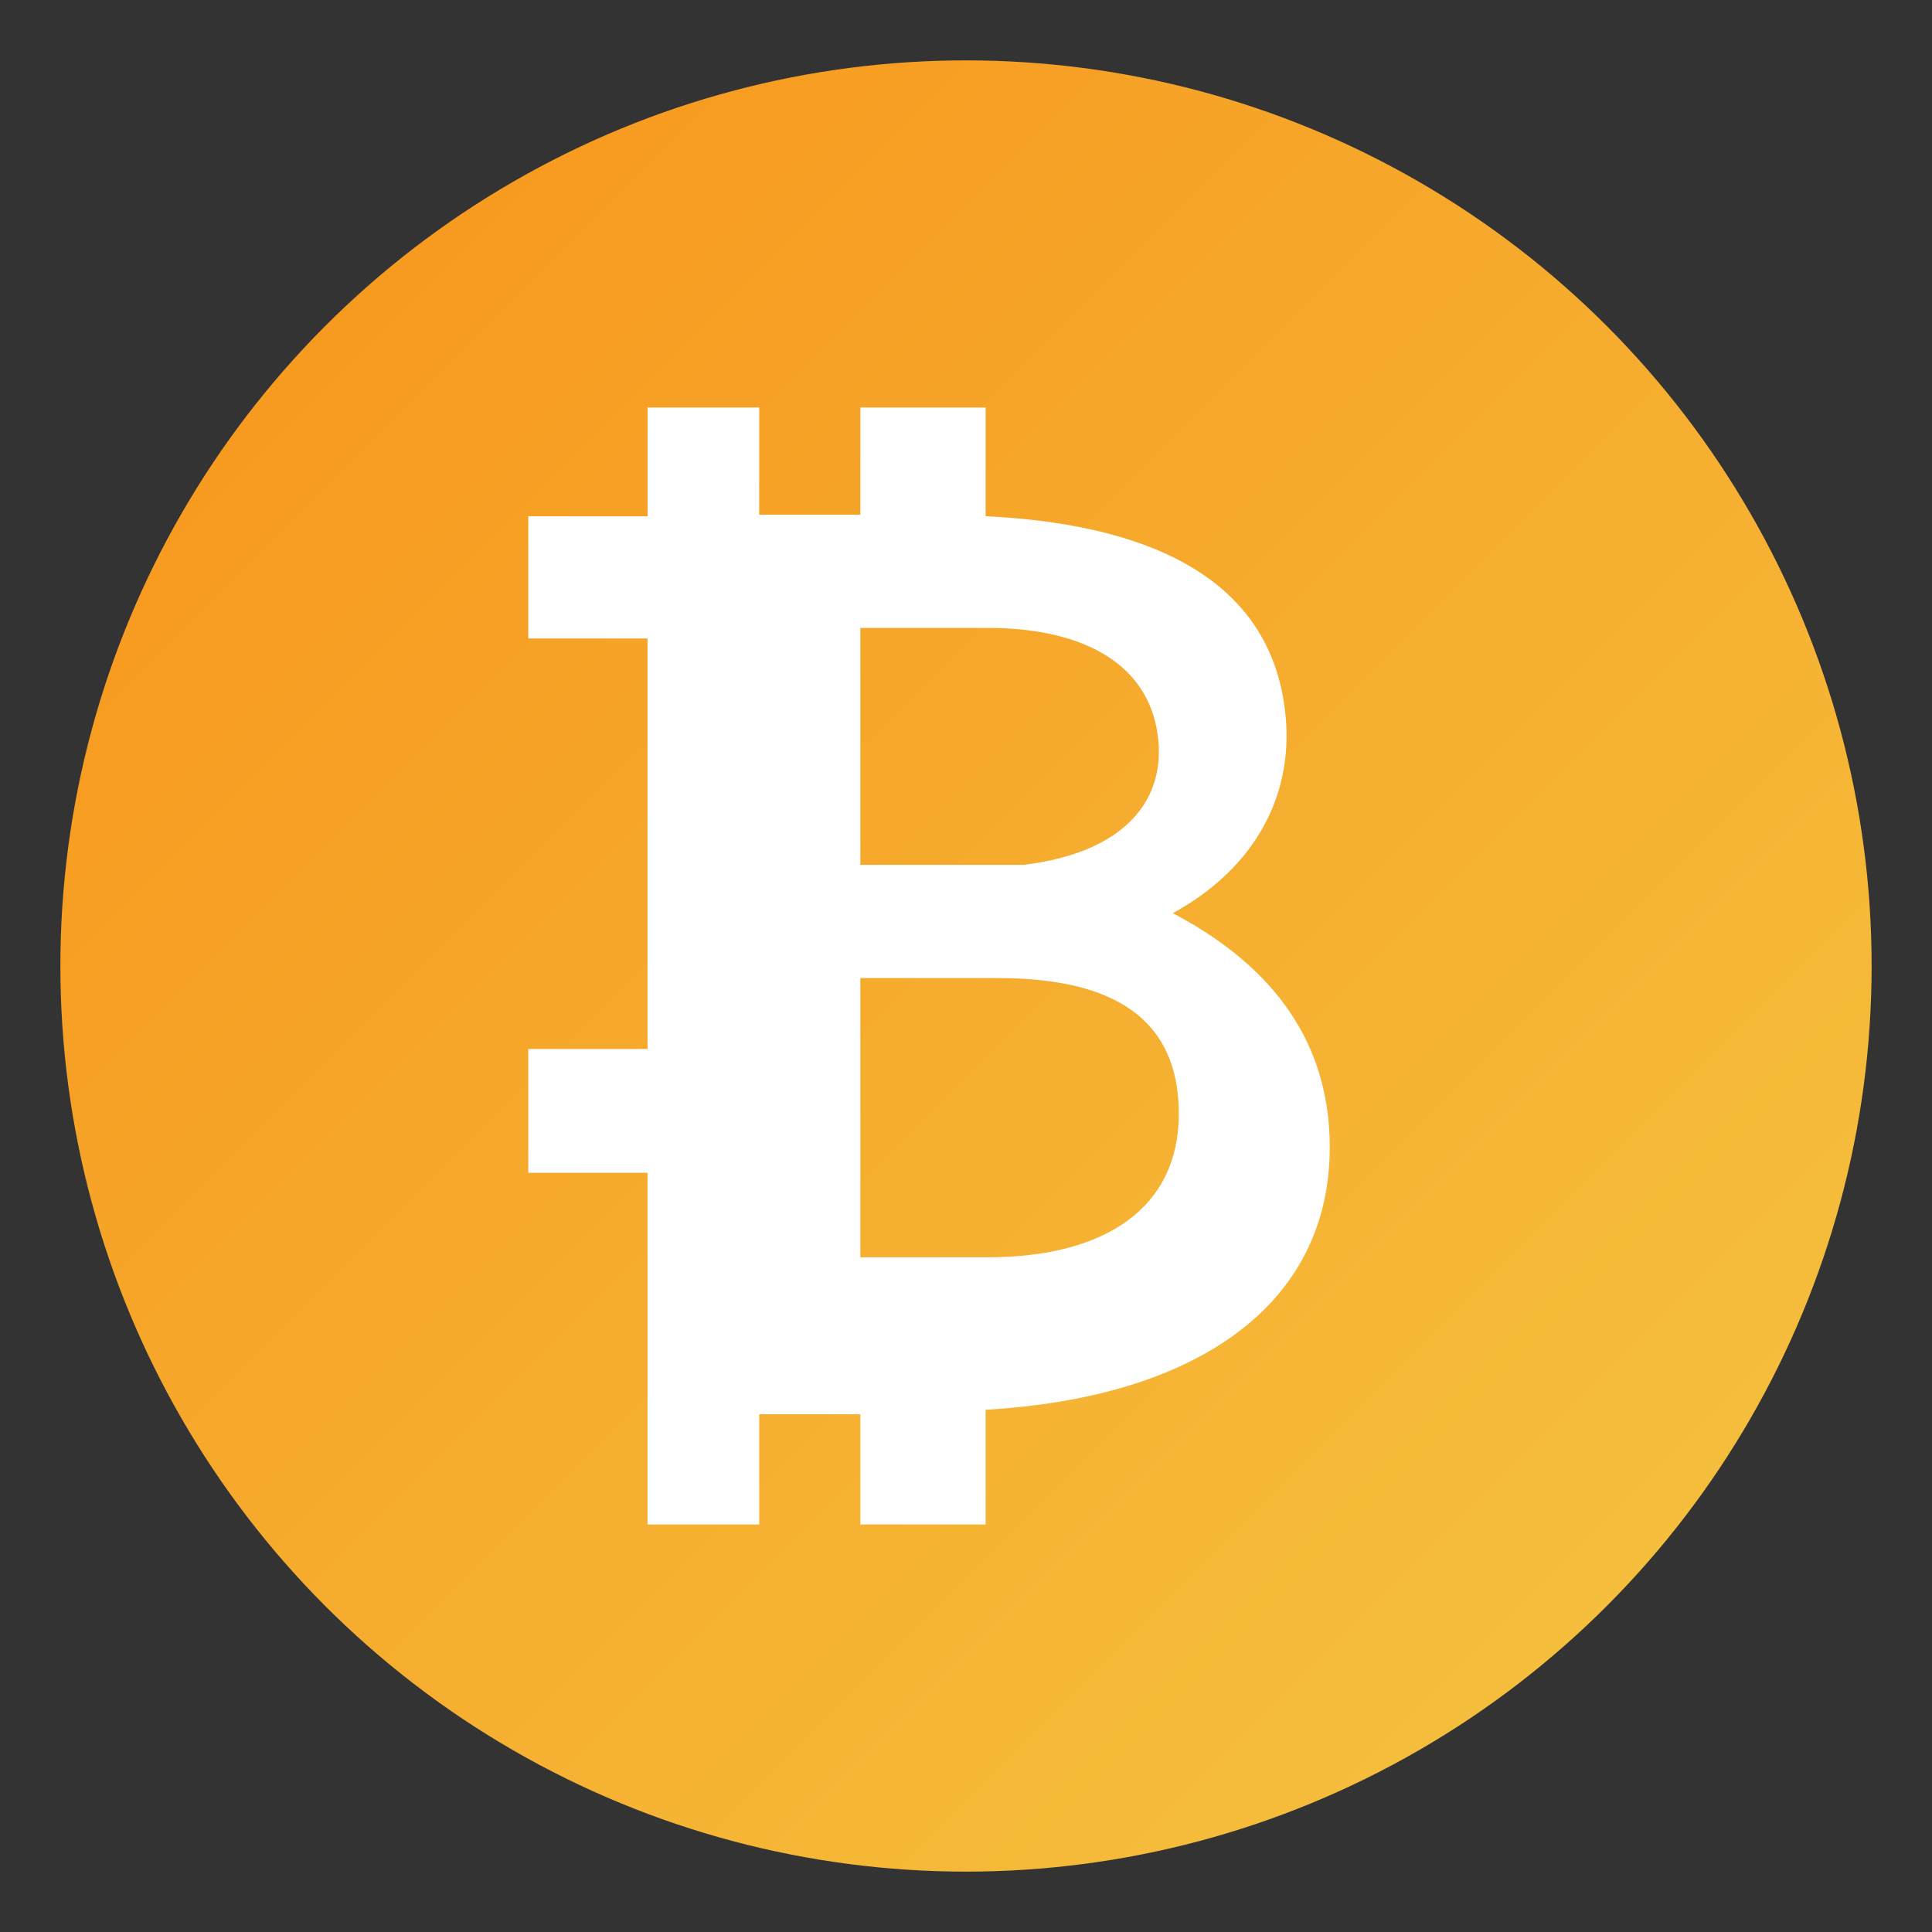 <svg xmlns="http://www.w3.org/2000/svg" viewBox="0 0 128 128" width="128" height="128" fill="none">
  <rect x="0" y="0" width="128" height="128" fill="#333333" stroke="none"/>
  <defs>
    <linearGradient id="g" x1="0" y1="0" x2="1" y2="1">
      <stop offset="0%" stop-color="#F7931A"/>
      <stop offset="100%" stop-color="#F5C542"/>
    </linearGradient>
  </defs>
  <circle cx="64" cy="64" r="60" fill="url(#g)"/>
  <path fill="#fff" d="M77.7 60.5c5.5-3 8.2-8 7.4-13.7-1.2-8.8-9.5-12.1-19.8-12.6V27H57v7.1h-6.7V27h-7.4v7.2H35v8.1h7.9v27.2H35v8.2h7.9V101h7.4v-7.3H57V101h8.3v-7.6c13.9-.8 22.8-6.9 22.8-17.4 0-7.6-4.5-12.4-10.4-15.5ZM57 41.6h8.4c6.7 0 10.7 2.6 11.3 7.1.6 4.3-2.2 7.8-8.9 8.6H57V41.6Zm8.4 41.7H57V64.8h9.1c7.7 0 12 2.7 12 9 0 6.1-4.7 9.5-12.7 9.5Z"/>
</svg>
